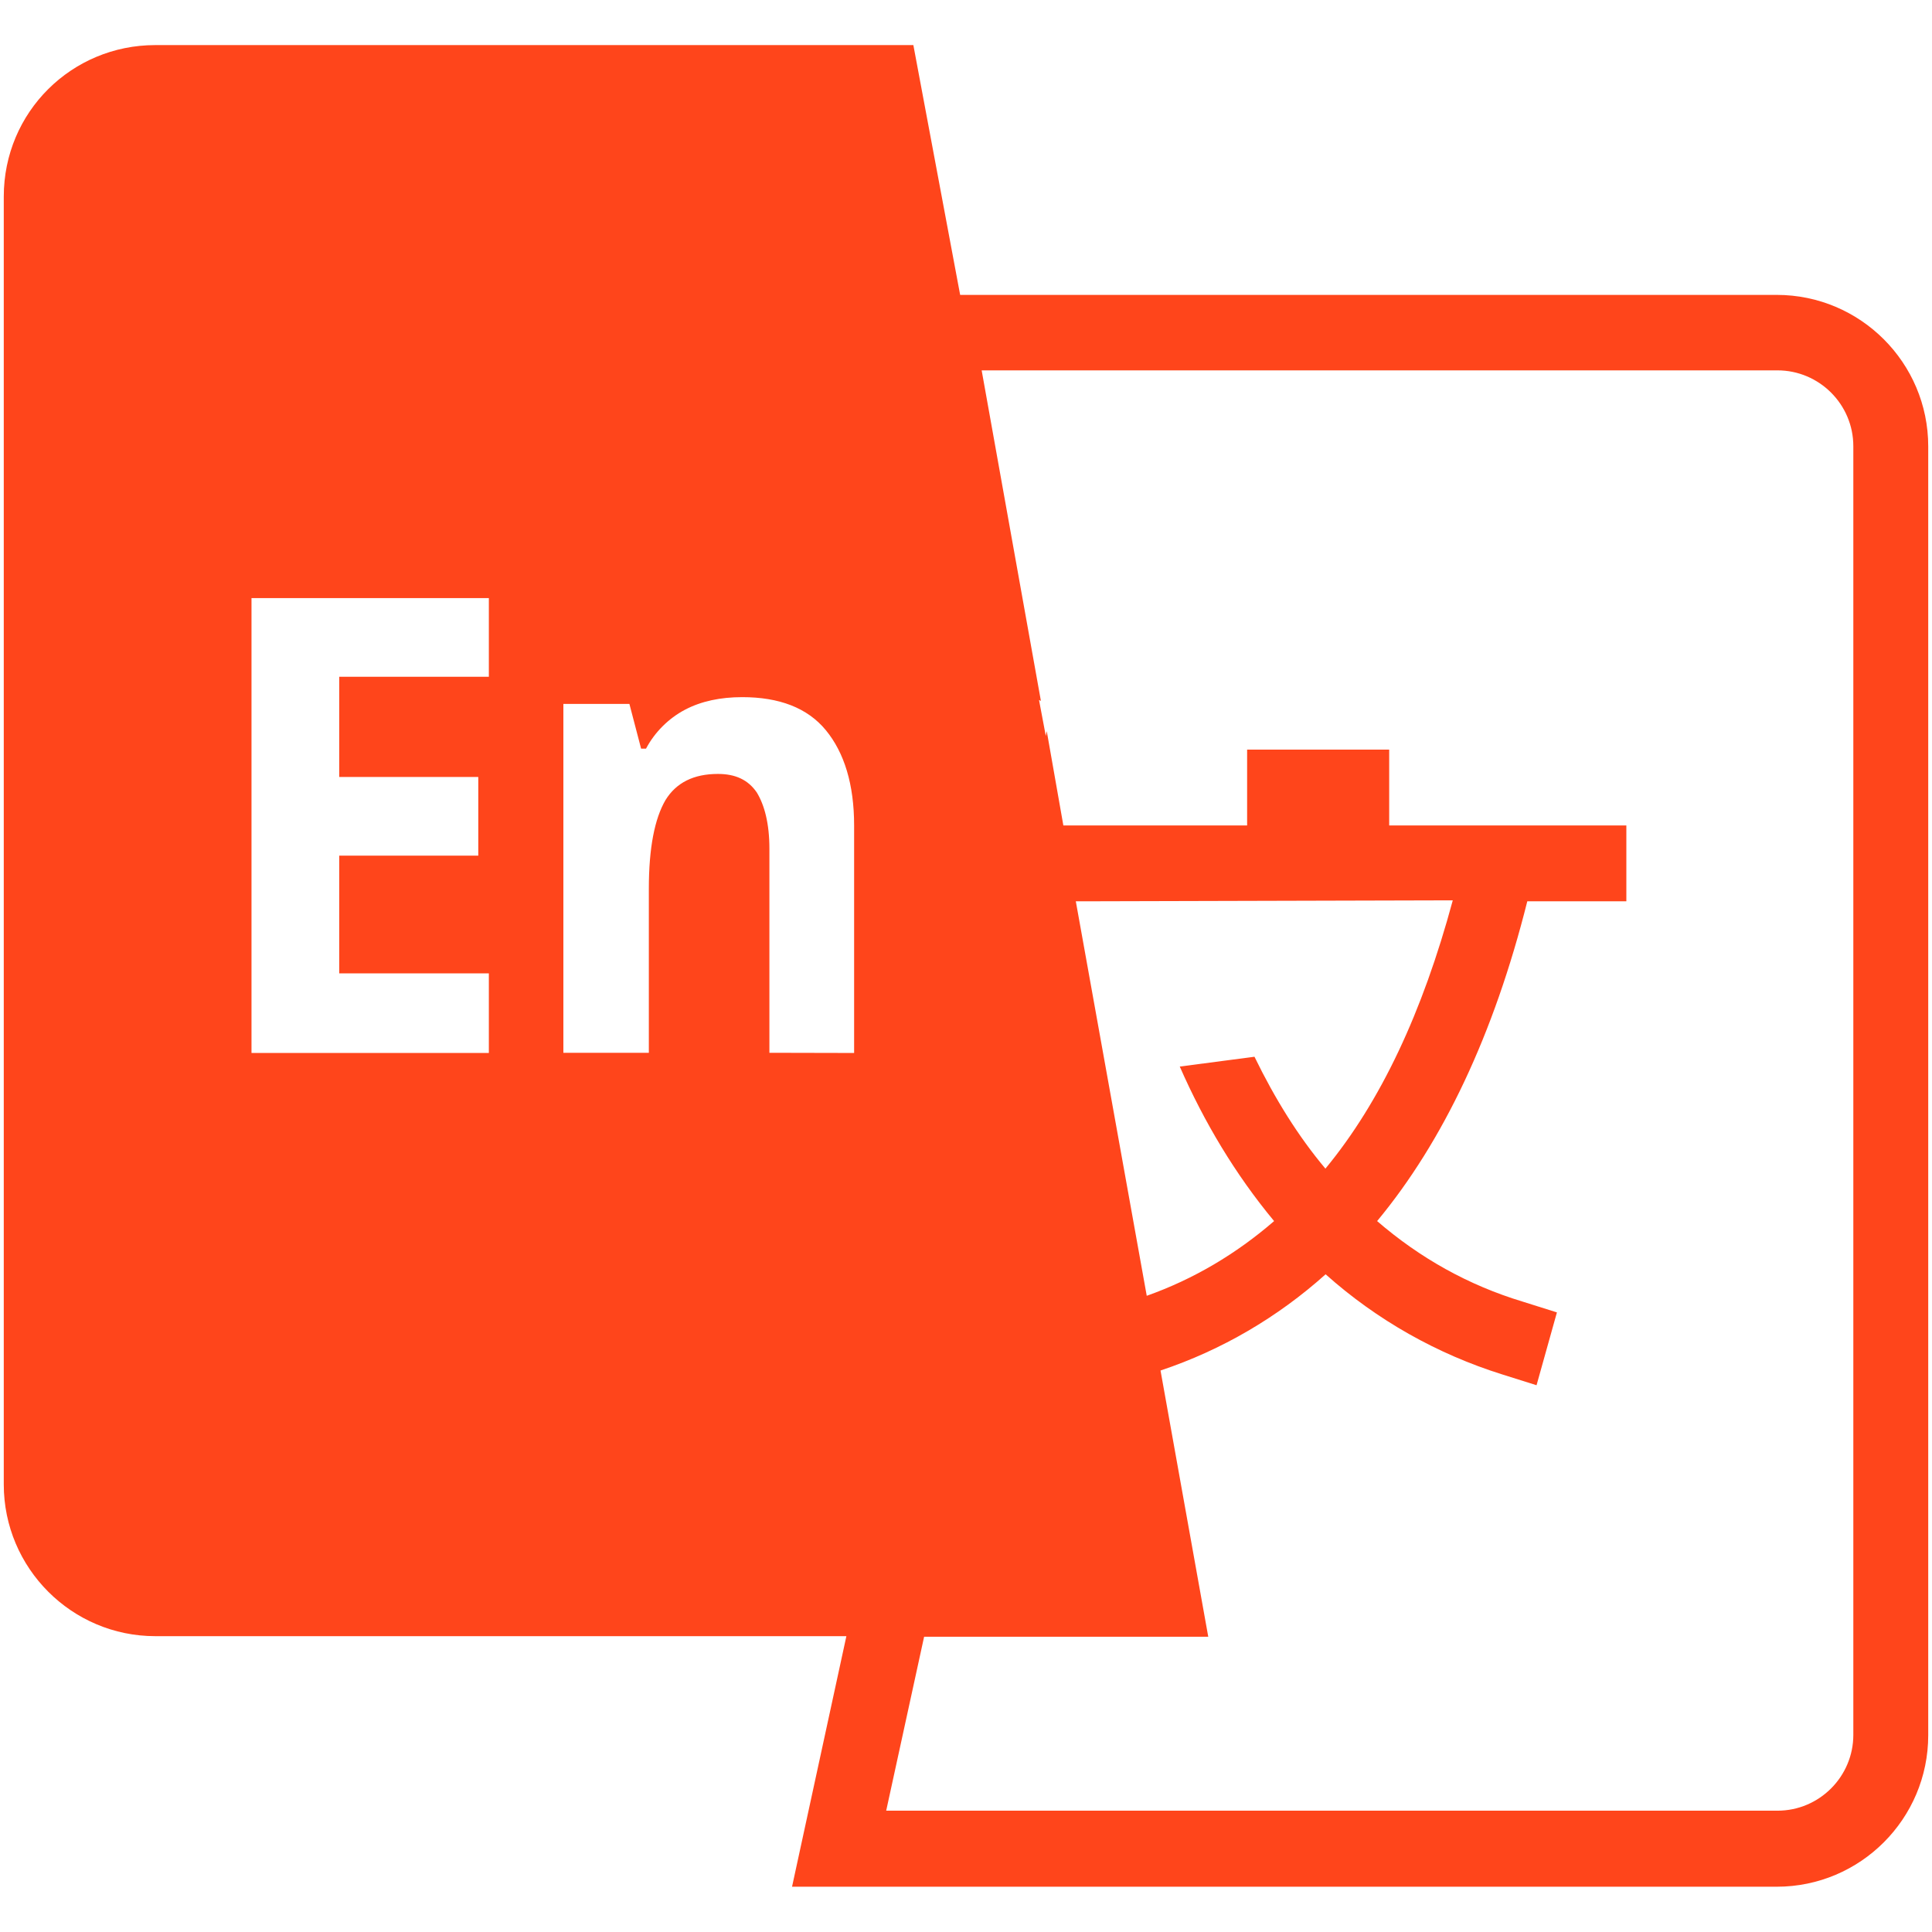 <?xml version="1.0" standalone="no"?><!DOCTYPE svg PUBLIC "-//W3C//DTD SVG 1.1//EN" "http://www.w3.org/Graphics/SVG/1.1/DTD/svg11.dtd"><svg t="1679224895353" class="icon" viewBox="0 0 1024 1024" version="1.1" xmlns="http://www.w3.org/2000/svg" p-id="26025" xmlns:xlink="http://www.w3.org/1999/xlink" width="32" height="32"><path d="M580 477.7h-9.8l37.6 209.1c24.8-8.8 47.4-22.2 67.5-39.6-20.6-24.8-37.1-52.5-50-81.9l39.6-5.2c10.8 22.2 23.2 42.2 37.6 59.3 29.3-35.5 51.5-82.9 67.5-142.2l-190 0.5z m149.9 169.5c22.7 19.6 48.4 34 77.2 42.7l18.1 5.7-10.8 38.6-18.1-5.7c-34.5-10.8-66.5-28.8-93.7-53.1-25.3 22.7-55.1 40.2-87.5 51l25.3 141.1H489.8l-20.1 92.2h472.4c22.2 0 40.2-18.1 40.2-40.2v-683c0-22.2-18.1-40.2-40.2-40.2H520.3l31.4 175.2-1-0.5 3.6 19.1 0.5-2.6 8.8 50H661v-40.2h75.3v40.2H862v40.2h-52.5c-17.7 70.6-44.6 127.3-79.6 169.5z m-281.3 220H82.3C38 867.2 2 831.1 2 786.8V104.2c0-44.8 36-80.3 80.3-80.3h401.8l24.8 132.4h432.8c44.3 0 80.3 36 80.3 80.3v683.1c0 44.3-36 80.3-80.3 80.3H419.8l28.8-132.8zM259.1 558.1v-42.2h-79.3v-62.4h73.7v-41.7h-73.7v-53.1h79.3V317H133.3v241.1h125.8z m193.6 0V437.5c0-21.7-5.2-38.6-15-50.5s-24.8-17.5-44.3-17.5c-11.4 0-21.7 2.1-30.4 6.7s-16 11.9-20.6 20.6h-2.6l-6.2-23.7h-35V558h45.3v-87c0-21.7 3.1-37.1 8.8-46.9 5.7-9.3 15-13.9 27.8-13.9 9.3 0 16 3.1 20.6 9.8 4.1 6.7 6.7 16.5 6.7 29.8V558l44.9 0.1z" p-id="26026" fill="#ff451b"></path></svg>